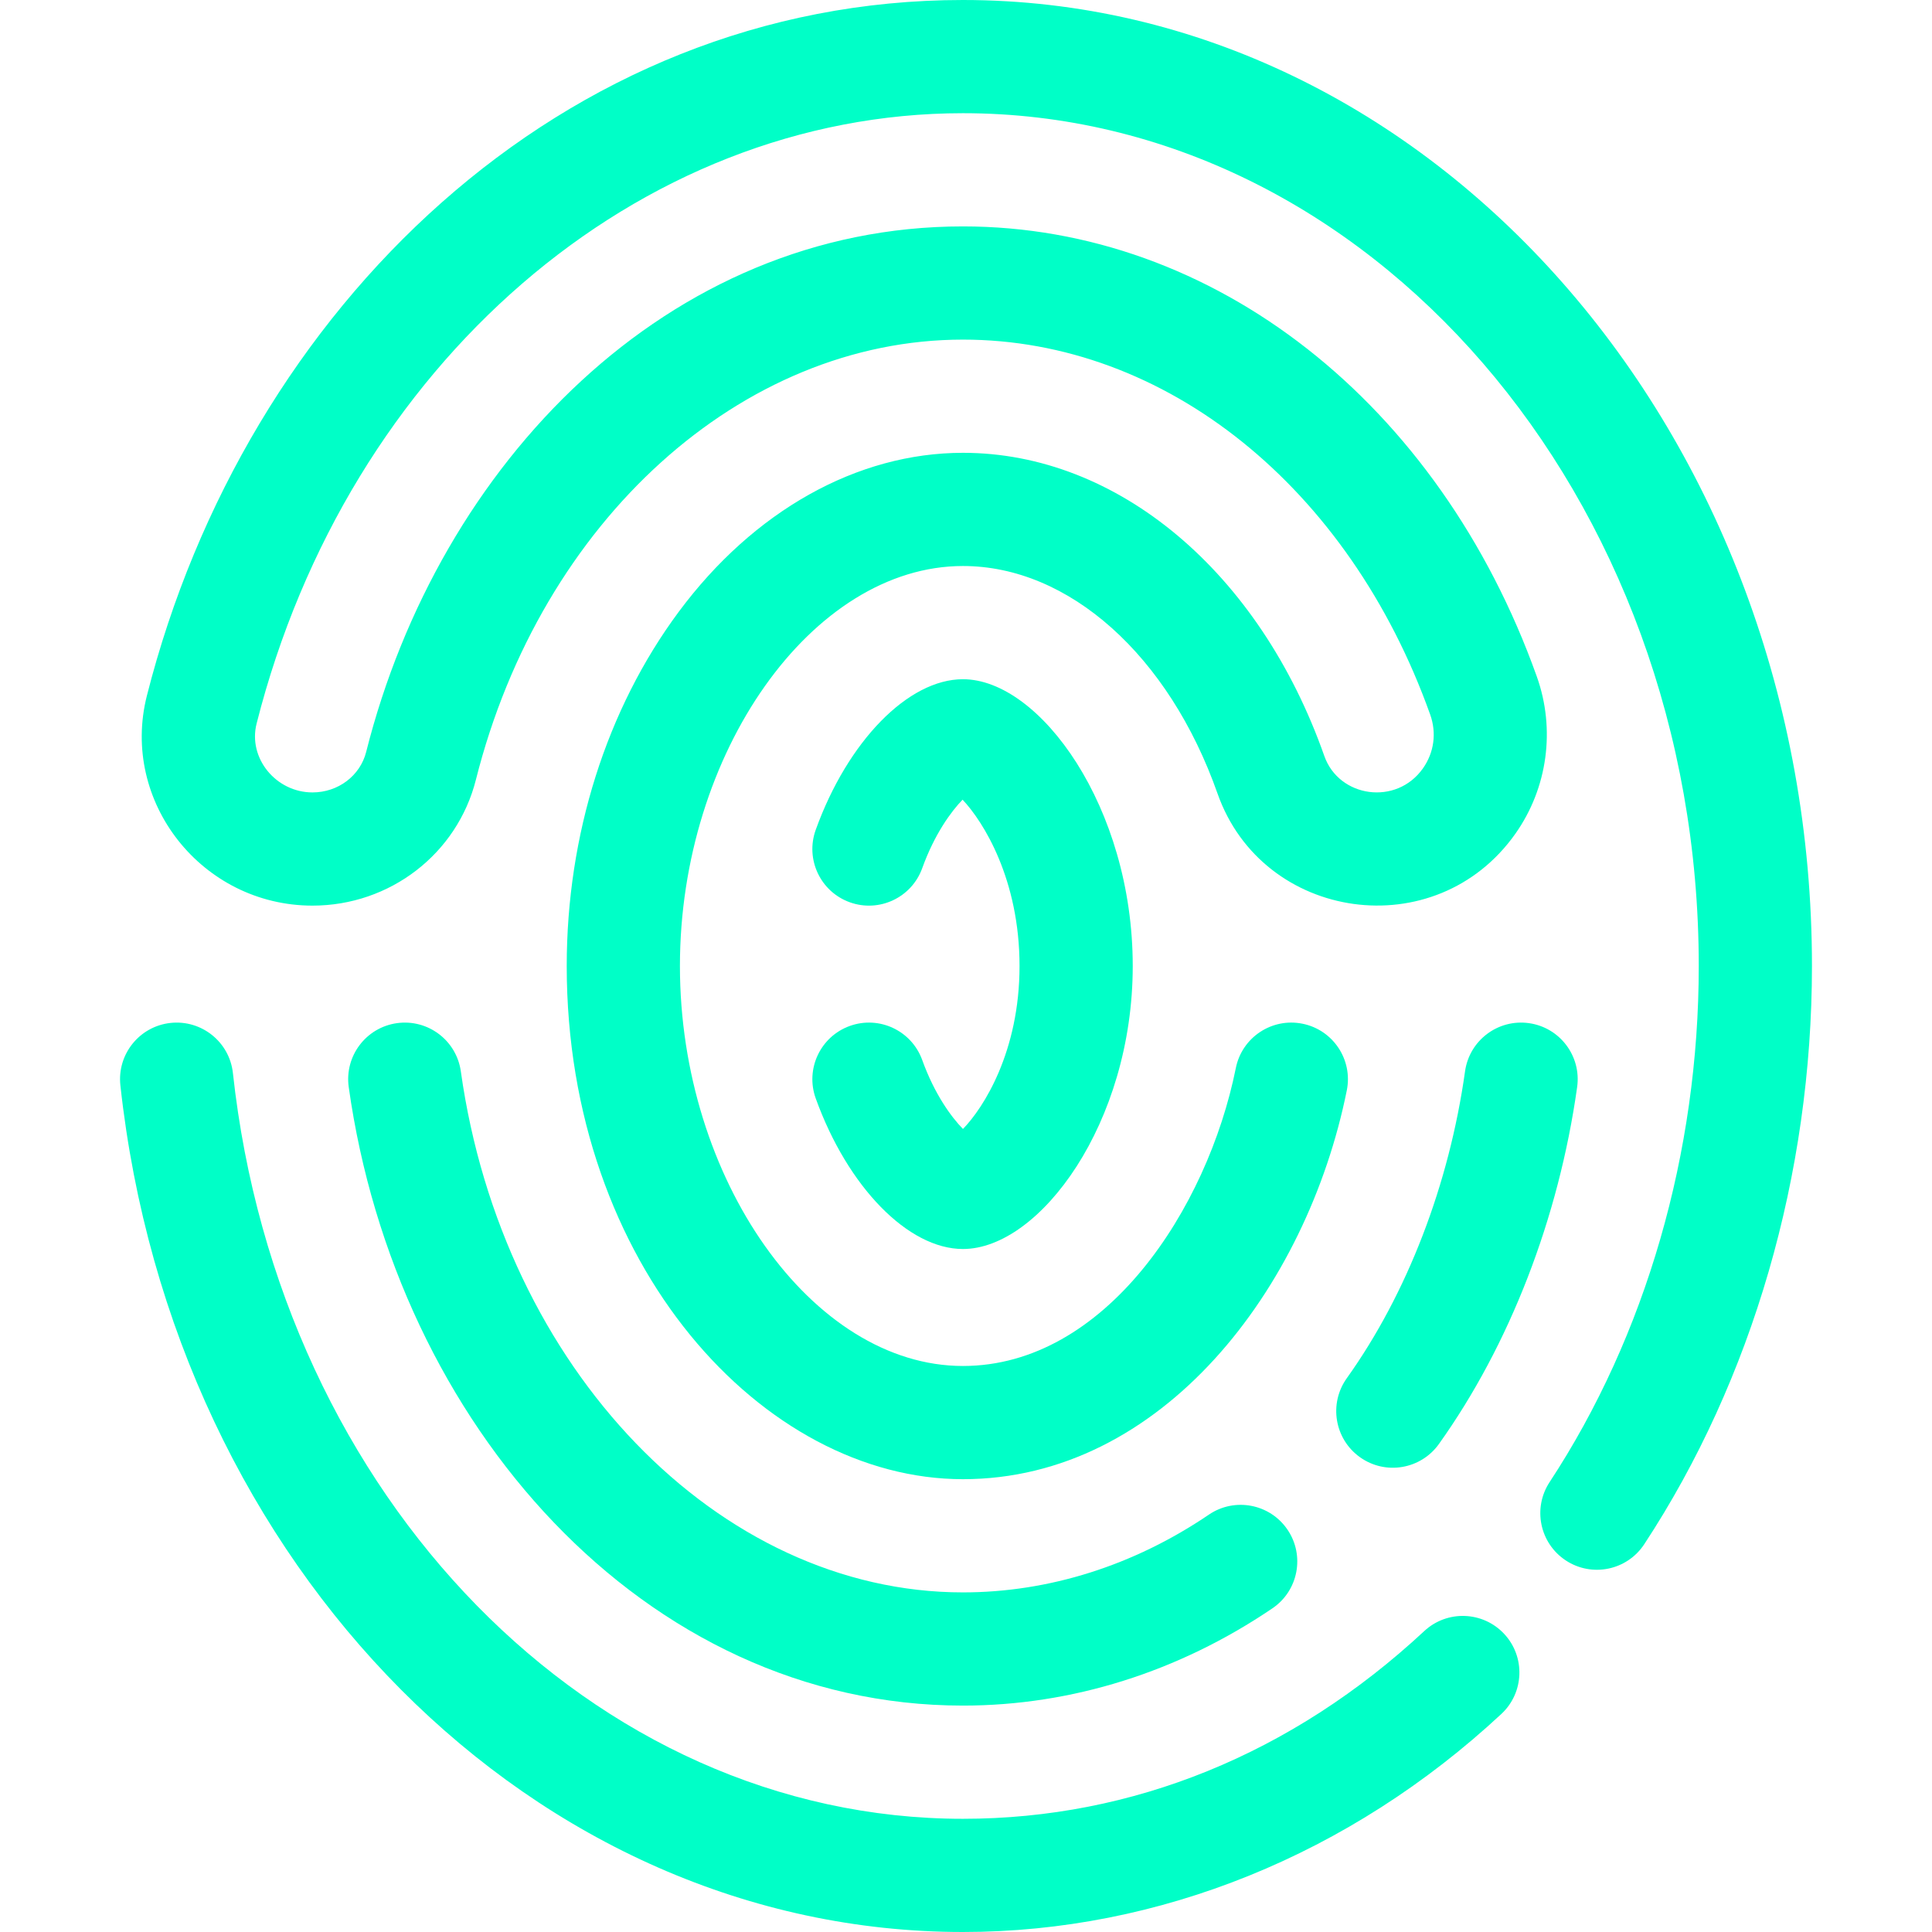 <?xml version="1.0" encoding="iso-8859-1"?>
<!-- Generator: Adobe Illustrator 19.0.0, SVG Export Plug-In . SVG Version: 6.00 Build 0)  -->
<svg xmlns="http://www.w3.org/2000/svg" xmlns:xlink="http://www.w3.org/1999/xlink" version="1.1" id="Capa_1" x="0px" y="0px" viewBox="0 0 512 512" style="enable-background:new 0 0 512 512;" xml:space="preserve" width="512px" height="512px">
<g>
	<g>
		<path d="M255.188,0C149.208,0,65.001,81.548,38.922,184.383C31.805,212.449,53.513,240,82.814,240    c20.543,0,38.354-13.73,43.313-33.391C143.444,137.952,196.515,90,255.188,90c53.665,0,102.271,39.006,123.828,99.372    c1.736,4.864,1.038,10.058-1.917,14.25c-7.017,9.957-22.244,7.785-26.141-3.279C333.767,151.537,296.175,120,255.188,120    c-28.006,0-55.467,15.37-75.341,42.17c-19.126,25.791-29.659,59.114-29.659,93.83c0,79.444,52.232,136,105,136    c52.766,0,91.166-50.562,101.73-103.04c1.635-8.122-3.623-16.031-11.745-17.666c-8.123-1.637-16.03,3.624-17.665,11.745    c-7.523,37.374-34.629,78.96-72.32,78.96c-39.953,0-75-49.533-75-106c0-56.467,35.047-106,75-106    c28.084,0,54.569,23.673,67.474,60.31c11.934,33.882,57.841,40.561,78.96,10.595c8.523-12.095,10.635-27.655,5.646-41.622    C381.392,106.821,321.697,60,255.188,60c-78.19,0-138.87,62.832-158.15,139.272C95.445,205.589,89.596,210,82.814,210    c-9.677,0-17.134-9.086-14.812-18.243C92.154,96.517,169.127,30,255.188,30c107.523,0,195,101.383,195,226    c0,49.419-14.036,97.991-39.523,136.767c-4.55,6.923-2.627,16.223,4.296,20.773c6.911,4.542,16.216,2.638,20.774-4.296    c28.666-43.613,44.453-98.037,44.453-153.245C480.188,114.841,379.253,0,255.188,0z" fill="#00ffc7"/>
	</g>
</g>
<g>
	<g>
		<path d="M398.642,433.019c-5.643-6.066-15.134-6.409-21.201-0.767C342.454,464.797,300.179,482,255.188,482    c-98,0-181.171-84.961-193.464-197.627c-0.898-8.235-8.294-14.175-16.538-13.285c-8.235,0.898-14.183,8.303-13.284,16.539    C45.858,415.541,141.85,512,255.188,512c51.955,0,102.629-20.521,142.687-57.782C403.94,448.576,404.283,439.085,398.642,433.019z    " fill="#00ffc7"/>
	</g>
</g>
<g>
	<g>
		<path d="M341.204,405.379c-4.651-6.854-13.979-8.641-20.835-3.989C300.501,414.873,277.961,422,255.188,422    c-64.807,0-122.012-59.364-133.063-138.085c-1.151-8.203-8.726-13.919-16.939-12.769c-8.204,1.152-13.921,8.736-12.77,16.94    C104.935,377.254,170.619,452,255.188,452c28.805,0,57.169-8.917,82.027-25.786C344.069,421.562,345.856,412.234,341.204,405.379z    " fill="#00ffc7"/>
	</g>
</g>
<g>
	<g>
		<path d="M405.191,271.145c-8.211-1.148-15.789,4.565-16.94,12.769c-4.219,30.05-15.35,58.936-31.342,81.334    c-4.813,6.742-3.25,16.11,3.492,20.924c6.784,4.845,16.141,3.207,20.924-3.492c18.746-26.256,31.756-59.85,36.635-94.595    C419.111,279.881,413.395,272.297,405.191,271.145z" fill="#00ffc7"/>
	</g>
</g>
<g>
	<g>
		<path d="M255.188,180c-14.501,0-30.544,16.414-39.013,39.915c-2.809,7.793,1.232,16.389,9.026,19.197    c7.792,2.808,16.388-1.234,19.196-9.026c3.259-9.042,7.666-15.048,10.696-18.163c5.542,5.859,15.094,21.177,15.094,44.078    c0,22.658-9.521,37.58-14.99,43.184c-3.032-3.085-7.503-9.125-10.799-18.27c-2.808-7.792-11.403-11.833-19.196-9.026    c-7.794,2.809-11.835,11.404-9.026,19.197c8.468,23.5,24.511,39.914,39.012,39.914c20.383,0,45-33.455,45-75    C300.188,213.901,275.571,180,255.188,180z" fill="#00ffc7"/>
	</g>
</g>
<g>
</g>
<g>
</g>
<g>
</g>
<g>
</g>
<g>
</g>
<g>
</g>
<g>
</g>
<g>
</g>
<g>
</g>
<g>
</g>
<g>
</g>
<g>
</g>
<g>
</g>
<g>
</g>
<g>
</g>
</svg>